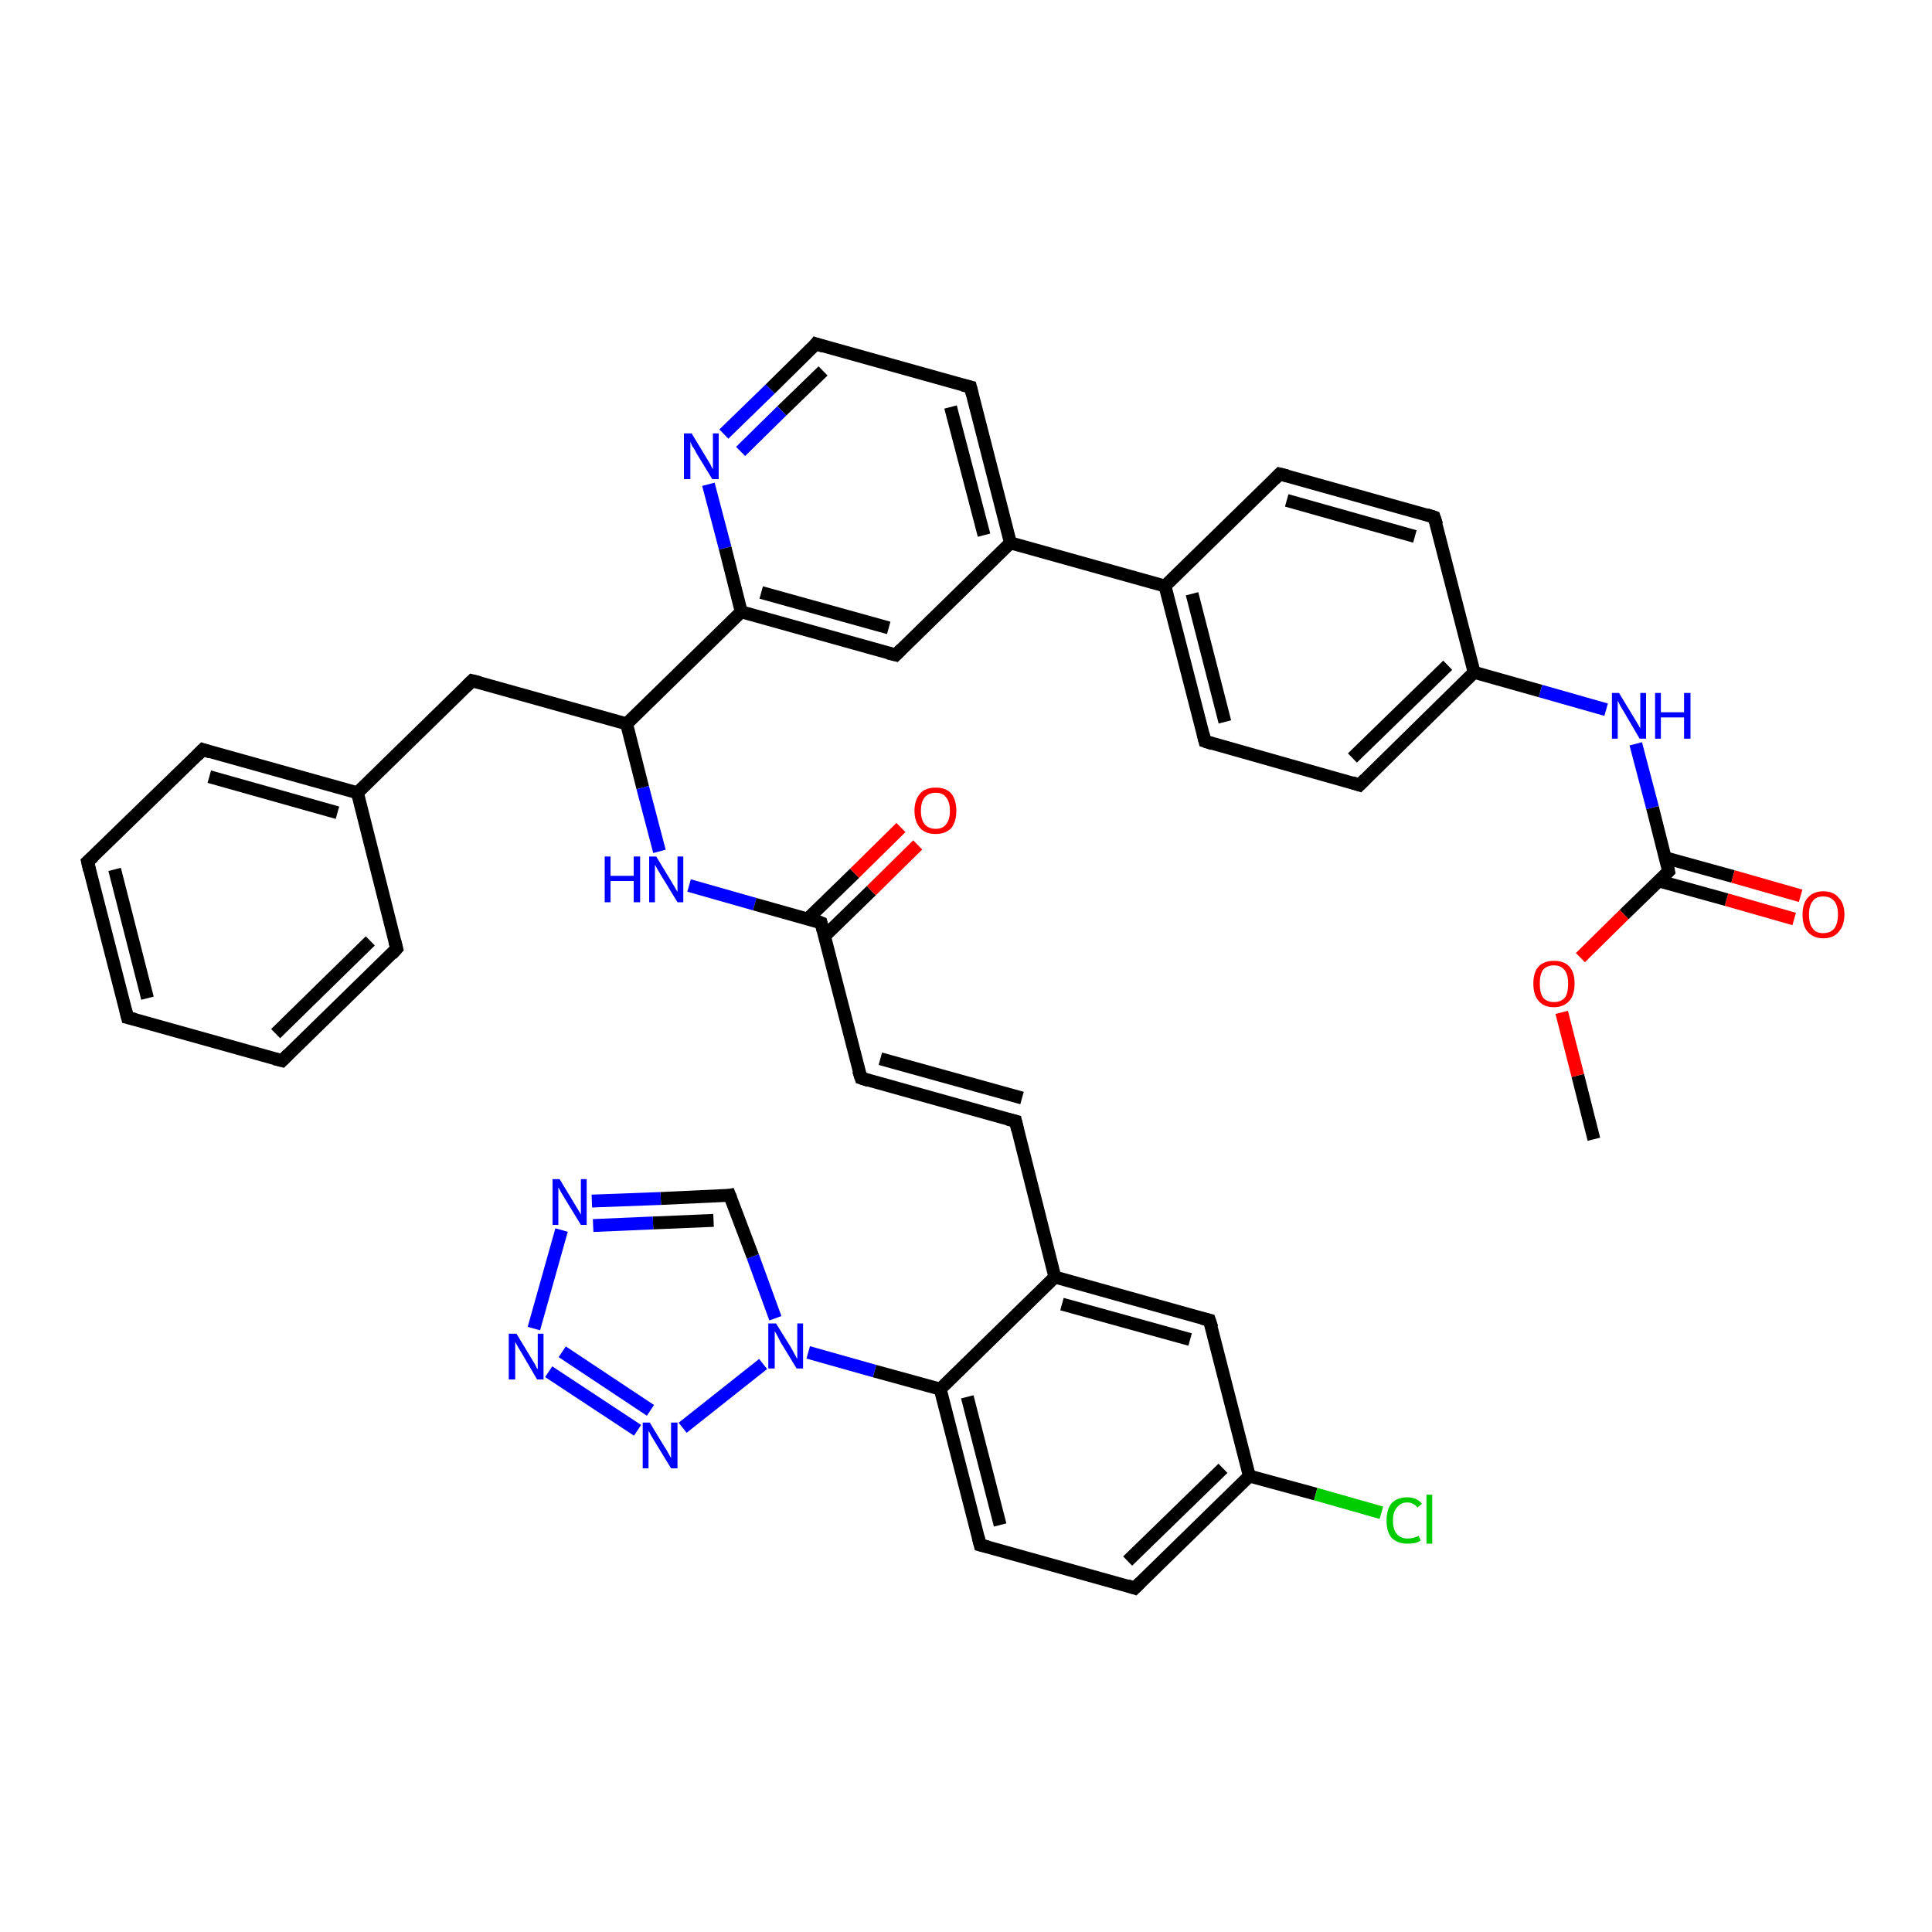 <?xml version='1.0' encoding='iso-8859-1'?>
<svg version='1.1' baseProfile='full'
              xmlns='http://www.w3.org/2000/svg'
                      xmlns:rdkit='http://www.rdkit.org/xml'
                      xmlns:xlink='http://www.w3.org/1999/xlink'
                  xml:space='preserve'
width='300px' height='300px' viewBox='0 0 300 300'>
<!-- END OF HEADER -->
<rect style='opacity:1.0;fill:#FFFFFF;stroke:none' width='300.0' height='300.0' x='0.0' y='0.0'> </rect>
<path class='bond-0 atom-0 atom-1' d='M 247.5,176.9 L 245.0,167.0' style='fill:none;fill-rule:evenodd;stroke:#000000;stroke-width:2.0px;stroke-linecap:butt;stroke-linejoin:miter;stroke-opacity:1' />
<path class='bond-0 atom-0 atom-1' d='M 245.0,167.0 L 242.5,157.2' style='fill:none;fill-rule:evenodd;stroke:#FF0000;stroke-width:2.0px;stroke-linecap:butt;stroke-linejoin:miter;stroke-opacity:1' />
<path class='bond-1 atom-1 atom-2' d='M 245.4,148.7 L 252.2,142.0' style='fill:none;fill-rule:evenodd;stroke:#FF0000;stroke-width:2.0px;stroke-linecap:butt;stroke-linejoin:miter;stroke-opacity:1' />
<path class='bond-1 atom-1 atom-2' d='M 252.2,142.0 L 259.1,135.3' style='fill:none;fill-rule:evenodd;stroke:#000000;stroke-width:2.0px;stroke-linecap:butt;stroke-linejoin:miter;stroke-opacity:1' />
<path class='bond-2 atom-2 atom-3' d='M 257.6,136.8 L 268.1,139.7' style='fill:none;fill-rule:evenodd;stroke:#000000;stroke-width:2.0px;stroke-linecap:butt;stroke-linejoin:miter;stroke-opacity:1' />
<path class='bond-2 atom-2 atom-3' d='M 268.1,139.7 L 278.6,142.7' style='fill:none;fill-rule:evenodd;stroke:#FF0000;stroke-width:2.0px;stroke-linecap:butt;stroke-linejoin:miter;stroke-opacity:1' />
<path class='bond-2 atom-2 atom-3' d='M 258.6,133.2 L 269.1,136.1' style='fill:none;fill-rule:evenodd;stroke:#000000;stroke-width:2.0px;stroke-linecap:butt;stroke-linejoin:miter;stroke-opacity:1' />
<path class='bond-2 atom-2 atom-3' d='M 269.1,136.1 L 279.6,139.1' style='fill:none;fill-rule:evenodd;stroke:#FF0000;stroke-width:2.0px;stroke-linecap:butt;stroke-linejoin:miter;stroke-opacity:1' />
<path class='bond-3 atom-2 atom-4' d='M 259.1,135.3 L 256.6,125.4' style='fill:none;fill-rule:evenodd;stroke:#000000;stroke-width:2.0px;stroke-linecap:butt;stroke-linejoin:miter;stroke-opacity:1' />
<path class='bond-3 atom-2 atom-4' d='M 256.6,125.4 L 254.0,115.5' style='fill:none;fill-rule:evenodd;stroke:#0000FF;stroke-width:2.0px;stroke-linecap:butt;stroke-linejoin:miter;stroke-opacity:1' />
<path class='bond-4 atom-4 atom-5' d='M 249.4,110.2 L 239.2,107.3' style='fill:none;fill-rule:evenodd;stroke:#0000FF;stroke-width:2.0px;stroke-linecap:butt;stroke-linejoin:miter;stroke-opacity:1' />
<path class='bond-4 atom-4 atom-5' d='M 239.2,107.3 L 228.9,104.4' style='fill:none;fill-rule:evenodd;stroke:#000000;stroke-width:2.0px;stroke-linecap:butt;stroke-linejoin:miter;stroke-opacity:1' />
<path class='bond-5 atom-5 atom-6' d='M 228.9,104.4 L 211.1,121.9' style='fill:none;fill-rule:evenodd;stroke:#000000;stroke-width:2.0px;stroke-linecap:butt;stroke-linejoin:miter;stroke-opacity:1' />
<path class='bond-5 atom-5 atom-6' d='M 224.8,103.3 L 210.0,117.7' style='fill:none;fill-rule:evenodd;stroke:#000000;stroke-width:2.0px;stroke-linecap:butt;stroke-linejoin:miter;stroke-opacity:1' />
<path class='bond-6 atom-6 atom-7' d='M 211.1,121.9 L 187.1,115.1' style='fill:none;fill-rule:evenodd;stroke:#000000;stroke-width:2.0px;stroke-linecap:butt;stroke-linejoin:miter;stroke-opacity:1' />
<path class='bond-7 atom-7 atom-8' d='M 187.1,115.1 L 180.9,91.0' style='fill:none;fill-rule:evenodd;stroke:#000000;stroke-width:2.0px;stroke-linecap:butt;stroke-linejoin:miter;stroke-opacity:1' />
<path class='bond-7 atom-7 atom-8' d='M 190.2,112.1 L 185.1,92.2' style='fill:none;fill-rule:evenodd;stroke:#000000;stroke-width:2.0px;stroke-linecap:butt;stroke-linejoin:miter;stroke-opacity:1' />
<path class='bond-8 atom-8 atom-9' d='M 180.9,91.0 L 198.7,73.6' style='fill:none;fill-rule:evenodd;stroke:#000000;stroke-width:2.0px;stroke-linecap:butt;stroke-linejoin:miter;stroke-opacity:1' />
<path class='bond-9 atom-9 atom-10' d='M 198.7,73.6 L 222.7,80.3' style='fill:none;fill-rule:evenodd;stroke:#000000;stroke-width:2.0px;stroke-linecap:butt;stroke-linejoin:miter;stroke-opacity:1' />
<path class='bond-9 atom-9 atom-10' d='M 199.8,77.7 L 219.7,83.3' style='fill:none;fill-rule:evenodd;stroke:#000000;stroke-width:2.0px;stroke-linecap:butt;stroke-linejoin:miter;stroke-opacity:1' />
<path class='bond-10 atom-8 atom-11' d='M 180.9,91.0 L 156.9,84.3' style='fill:none;fill-rule:evenodd;stroke:#000000;stroke-width:2.0px;stroke-linecap:butt;stroke-linejoin:miter;stroke-opacity:1' />
<path class='bond-11 atom-11 atom-12' d='M 156.9,84.3 L 150.7,60.1' style='fill:none;fill-rule:evenodd;stroke:#000000;stroke-width:2.0px;stroke-linecap:butt;stroke-linejoin:miter;stroke-opacity:1' />
<path class='bond-11 atom-11 atom-12' d='M 152.8,83.1 L 147.6,63.2' style='fill:none;fill-rule:evenodd;stroke:#000000;stroke-width:2.0px;stroke-linecap:butt;stroke-linejoin:miter;stroke-opacity:1' />
<path class='bond-12 atom-12 atom-13' d='M 150.7,60.1 L 126.7,53.4' style='fill:none;fill-rule:evenodd;stroke:#000000;stroke-width:2.0px;stroke-linecap:butt;stroke-linejoin:miter;stroke-opacity:1' />
<path class='bond-13 atom-13 atom-14' d='M 126.7,53.4 L 119.6,60.4' style='fill:none;fill-rule:evenodd;stroke:#000000;stroke-width:2.0px;stroke-linecap:butt;stroke-linejoin:miter;stroke-opacity:1' />
<path class='bond-13 atom-13 atom-14' d='M 119.6,60.4 L 112.4,67.4' style='fill:none;fill-rule:evenodd;stroke:#0000FF;stroke-width:2.0px;stroke-linecap:butt;stroke-linejoin:miter;stroke-opacity:1' />
<path class='bond-13 atom-13 atom-14' d='M 127.8,57.6 L 121.4,63.8' style='fill:none;fill-rule:evenodd;stroke:#000000;stroke-width:2.0px;stroke-linecap:butt;stroke-linejoin:miter;stroke-opacity:1' />
<path class='bond-13 atom-13 atom-14' d='M 121.4,63.8 L 115.0,70.1' style='fill:none;fill-rule:evenodd;stroke:#0000FF;stroke-width:2.0px;stroke-linecap:butt;stroke-linejoin:miter;stroke-opacity:1' />
<path class='bond-14 atom-14 atom-15' d='M 110.0,75.2 L 112.6,85.1' style='fill:none;fill-rule:evenodd;stroke:#0000FF;stroke-width:2.0px;stroke-linecap:butt;stroke-linejoin:miter;stroke-opacity:1' />
<path class='bond-14 atom-14 atom-15' d='M 112.6,85.1 L 115.1,95.0' style='fill:none;fill-rule:evenodd;stroke:#000000;stroke-width:2.0px;stroke-linecap:butt;stroke-linejoin:miter;stroke-opacity:1' />
<path class='bond-15 atom-15 atom-16' d='M 115.1,95.0 L 139.1,101.7' style='fill:none;fill-rule:evenodd;stroke:#000000;stroke-width:2.0px;stroke-linecap:butt;stroke-linejoin:miter;stroke-opacity:1' />
<path class='bond-15 atom-15 atom-16' d='M 118.2,92.0 L 138.0,97.5' style='fill:none;fill-rule:evenodd;stroke:#000000;stroke-width:2.0px;stroke-linecap:butt;stroke-linejoin:miter;stroke-opacity:1' />
<path class='bond-16 atom-15 atom-17' d='M 115.1,95.0 L 97.3,112.4' style='fill:none;fill-rule:evenodd;stroke:#000000;stroke-width:2.0px;stroke-linecap:butt;stroke-linejoin:miter;stroke-opacity:1' />
<path class='bond-17 atom-17 atom-18' d='M 97.3,112.4 L 73.3,105.7' style='fill:none;fill-rule:evenodd;stroke:#000000;stroke-width:2.0px;stroke-linecap:butt;stroke-linejoin:miter;stroke-opacity:1' />
<path class='bond-18 atom-18 atom-19' d='M 73.3,105.7 L 55.5,123.1' style='fill:none;fill-rule:evenodd;stroke:#000000;stroke-width:2.0px;stroke-linecap:butt;stroke-linejoin:miter;stroke-opacity:1' />
<path class='bond-19 atom-19 atom-20' d='M 55.5,123.1 L 31.5,116.4' style='fill:none;fill-rule:evenodd;stroke:#000000;stroke-width:2.0px;stroke-linecap:butt;stroke-linejoin:miter;stroke-opacity:1' />
<path class='bond-19 atom-19 atom-20' d='M 52.4,126.2 L 32.5,120.6' style='fill:none;fill-rule:evenodd;stroke:#000000;stroke-width:2.0px;stroke-linecap:butt;stroke-linejoin:miter;stroke-opacity:1' />
<path class='bond-20 atom-20 atom-21' d='M 31.5,116.4 L 13.6,133.8' style='fill:none;fill-rule:evenodd;stroke:#000000;stroke-width:2.0px;stroke-linecap:butt;stroke-linejoin:miter;stroke-opacity:1' />
<path class='bond-21 atom-21 atom-22' d='M 13.6,133.8 L 19.8,158.0' style='fill:none;fill-rule:evenodd;stroke:#000000;stroke-width:2.0px;stroke-linecap:butt;stroke-linejoin:miter;stroke-opacity:1' />
<path class='bond-21 atom-21 atom-22' d='M 17.8,135.0 L 22.9,155.0' style='fill:none;fill-rule:evenodd;stroke:#000000;stroke-width:2.0px;stroke-linecap:butt;stroke-linejoin:miter;stroke-opacity:1' />
<path class='bond-22 atom-22 atom-23' d='M 19.8,158.0 L 43.8,164.7' style='fill:none;fill-rule:evenodd;stroke:#000000;stroke-width:2.0px;stroke-linecap:butt;stroke-linejoin:miter;stroke-opacity:1' />
<path class='bond-23 atom-23 atom-24' d='M 43.8,164.7 L 61.6,147.3' style='fill:none;fill-rule:evenodd;stroke:#000000;stroke-width:2.0px;stroke-linecap:butt;stroke-linejoin:miter;stroke-opacity:1' />
<path class='bond-23 atom-23 atom-24' d='M 42.8,160.5 L 57.5,146.1' style='fill:none;fill-rule:evenodd;stroke:#000000;stroke-width:2.0px;stroke-linecap:butt;stroke-linejoin:miter;stroke-opacity:1' />
<path class='bond-24 atom-17 atom-25' d='M 97.3,112.4 L 99.8,122.3' style='fill:none;fill-rule:evenodd;stroke:#000000;stroke-width:2.0px;stroke-linecap:butt;stroke-linejoin:miter;stroke-opacity:1' />
<path class='bond-24 atom-17 atom-25' d='M 99.8,122.3 L 102.4,132.2' style='fill:none;fill-rule:evenodd;stroke:#0000FF;stroke-width:2.0px;stroke-linecap:butt;stroke-linejoin:miter;stroke-opacity:1' />
<path class='bond-25 atom-25 atom-26' d='M 107.0,137.5 L 117.2,140.4' style='fill:none;fill-rule:evenodd;stroke:#0000FF;stroke-width:2.0px;stroke-linecap:butt;stroke-linejoin:miter;stroke-opacity:1' />
<path class='bond-25 atom-25 atom-26' d='M 117.2,140.4 L 127.5,143.3' style='fill:none;fill-rule:evenodd;stroke:#000000;stroke-width:2.0px;stroke-linecap:butt;stroke-linejoin:miter;stroke-opacity:1' />
<path class='bond-26 atom-26 atom-27' d='M 128.0,145.4 L 135.3,138.3' style='fill:none;fill-rule:evenodd;stroke:#000000;stroke-width:2.0px;stroke-linecap:butt;stroke-linejoin:miter;stroke-opacity:1' />
<path class='bond-26 atom-26 atom-27' d='M 135.3,138.3 L 142.5,131.2' style='fill:none;fill-rule:evenodd;stroke:#FF0000;stroke-width:2.0px;stroke-linecap:butt;stroke-linejoin:miter;stroke-opacity:1' />
<path class='bond-26 atom-26 atom-27' d='M 125.4,142.7 L 132.7,135.6' style='fill:none;fill-rule:evenodd;stroke:#000000;stroke-width:2.0px;stroke-linecap:butt;stroke-linejoin:miter;stroke-opacity:1' />
<path class='bond-26 atom-26 atom-27' d='M 132.7,135.6 L 139.9,128.5' style='fill:none;fill-rule:evenodd;stroke:#FF0000;stroke-width:2.0px;stroke-linecap:butt;stroke-linejoin:miter;stroke-opacity:1' />
<path class='bond-27 atom-26 atom-28' d='M 127.5,143.3 L 133.7,167.4' style='fill:none;fill-rule:evenodd;stroke:#000000;stroke-width:2.0px;stroke-linecap:butt;stroke-linejoin:miter;stroke-opacity:1' />
<path class='bond-28 atom-28 atom-29' d='M 133.7,167.4 L 157.7,174.1' style='fill:none;fill-rule:evenodd;stroke:#000000;stroke-width:2.0px;stroke-linecap:butt;stroke-linejoin:miter;stroke-opacity:1' />
<path class='bond-28 atom-28 atom-29' d='M 136.7,164.4 L 158.7,170.5' style='fill:none;fill-rule:evenodd;stroke:#000000;stroke-width:2.0px;stroke-linecap:butt;stroke-linejoin:miter;stroke-opacity:1' />
<path class='bond-29 atom-29 atom-30' d='M 157.7,174.1 L 163.8,198.3' style='fill:none;fill-rule:evenodd;stroke:#000000;stroke-width:2.0px;stroke-linecap:butt;stroke-linejoin:miter;stroke-opacity:1' />
<path class='bond-30 atom-30 atom-31' d='M 163.8,198.3 L 187.8,205.0' style='fill:none;fill-rule:evenodd;stroke:#000000;stroke-width:2.0px;stroke-linecap:butt;stroke-linejoin:miter;stroke-opacity:1' />
<path class='bond-30 atom-30 atom-31' d='M 164.9,202.5 L 184.8,208.0' style='fill:none;fill-rule:evenodd;stroke:#000000;stroke-width:2.0px;stroke-linecap:butt;stroke-linejoin:miter;stroke-opacity:1' />
<path class='bond-31 atom-31 atom-32' d='M 187.8,205.0 L 194.0,229.2' style='fill:none;fill-rule:evenodd;stroke:#000000;stroke-width:2.0px;stroke-linecap:butt;stroke-linejoin:miter;stroke-opacity:1' />
<path class='bond-32 atom-32 atom-33' d='M 194.0,229.2 L 204.3,232.0' style='fill:none;fill-rule:evenodd;stroke:#000000;stroke-width:2.0px;stroke-linecap:butt;stroke-linejoin:miter;stroke-opacity:1' />
<path class='bond-32 atom-32 atom-33' d='M 204.3,232.0 L 214.5,234.9' style='fill:none;fill-rule:evenodd;stroke:#00CC00;stroke-width:2.0px;stroke-linecap:butt;stroke-linejoin:miter;stroke-opacity:1' />
<path class='bond-33 atom-32 atom-34' d='M 194.0,229.2 L 176.2,246.6' style='fill:none;fill-rule:evenodd;stroke:#000000;stroke-width:2.0px;stroke-linecap:butt;stroke-linejoin:miter;stroke-opacity:1' />
<path class='bond-33 atom-32 atom-34' d='M 189.9,228.0 L 175.1,242.4' style='fill:none;fill-rule:evenodd;stroke:#000000;stroke-width:2.0px;stroke-linecap:butt;stroke-linejoin:miter;stroke-opacity:1' />
<path class='bond-34 atom-34 atom-35' d='M 176.2,246.6 L 152.2,239.9' style='fill:none;fill-rule:evenodd;stroke:#000000;stroke-width:2.0px;stroke-linecap:butt;stroke-linejoin:miter;stroke-opacity:1' />
<path class='bond-35 atom-35 atom-36' d='M 152.2,239.9 L 146.0,215.7' style='fill:none;fill-rule:evenodd;stroke:#000000;stroke-width:2.0px;stroke-linecap:butt;stroke-linejoin:miter;stroke-opacity:1' />
<path class='bond-35 atom-35 atom-36' d='M 155.3,236.8 L 150.2,216.9' style='fill:none;fill-rule:evenodd;stroke:#000000;stroke-width:2.0px;stroke-linecap:butt;stroke-linejoin:miter;stroke-opacity:1' />
<path class='bond-36 atom-36 atom-37' d='M 146.0,215.7 L 135.8,212.9' style='fill:none;fill-rule:evenodd;stroke:#000000;stroke-width:2.0px;stroke-linecap:butt;stroke-linejoin:miter;stroke-opacity:1' />
<path class='bond-36 atom-36 atom-37' d='M 135.8,212.9 L 125.5,210.0' style='fill:none;fill-rule:evenodd;stroke:#0000FF;stroke-width:2.0px;stroke-linecap:butt;stroke-linejoin:miter;stroke-opacity:1' />
<path class='bond-37 atom-37 atom-38' d='M 120.4,204.7 L 116.9,195.1' style='fill:none;fill-rule:evenodd;stroke:#0000FF;stroke-width:2.0px;stroke-linecap:butt;stroke-linejoin:miter;stroke-opacity:1' />
<path class='bond-37 atom-37 atom-38' d='M 116.9,195.1 L 113.3,185.6' style='fill:none;fill-rule:evenodd;stroke:#000000;stroke-width:2.0px;stroke-linecap:butt;stroke-linejoin:miter;stroke-opacity:1' />
<path class='bond-38 atom-38 atom-39' d='M 113.3,185.6 L 102.6,186.1' style='fill:none;fill-rule:evenodd;stroke:#000000;stroke-width:2.0px;stroke-linecap:butt;stroke-linejoin:miter;stroke-opacity:1' />
<path class='bond-38 atom-38 atom-39' d='M 102.6,186.1 L 91.9,186.5' style='fill:none;fill-rule:evenodd;stroke:#0000FF;stroke-width:2.0px;stroke-linecap:butt;stroke-linejoin:miter;stroke-opacity:1' />
<path class='bond-38 atom-38 atom-39' d='M 110.8,189.5 L 101.4,189.9' style='fill:none;fill-rule:evenodd;stroke:#000000;stroke-width:2.0px;stroke-linecap:butt;stroke-linejoin:miter;stroke-opacity:1' />
<path class='bond-38 atom-38 atom-39' d='M 101.4,189.9 L 92.1,190.3' style='fill:none;fill-rule:evenodd;stroke:#0000FF;stroke-width:2.0px;stroke-linecap:butt;stroke-linejoin:miter;stroke-opacity:1' />
<path class='bond-39 atom-39 atom-40' d='M 87.2,191.0 L 82.9,206.3' style='fill:none;fill-rule:evenodd;stroke:#0000FF;stroke-width:2.0px;stroke-linecap:butt;stroke-linejoin:miter;stroke-opacity:1' />
<path class='bond-40 atom-40 atom-41' d='M 85.2,213.0 L 99.0,222.1' style='fill:none;fill-rule:evenodd;stroke:#0000FF;stroke-width:2.0px;stroke-linecap:butt;stroke-linejoin:miter;stroke-opacity:1' />
<path class='bond-40 atom-40 atom-41' d='M 87.3,209.9 L 101.0,219.0' style='fill:none;fill-rule:evenodd;stroke:#0000FF;stroke-width:2.0px;stroke-linecap:butt;stroke-linejoin:miter;stroke-opacity:1' />
<path class='bond-41 atom-10 atom-5' d='M 222.7,80.3 L 228.9,104.4' style='fill:none;fill-rule:evenodd;stroke:#000000;stroke-width:2.0px;stroke-linecap:butt;stroke-linejoin:miter;stroke-opacity:1' />
<path class='bond-42 atom-16 atom-11' d='M 139.1,101.7 L 156.9,84.3' style='fill:none;fill-rule:evenodd;stroke:#000000;stroke-width:2.0px;stroke-linecap:butt;stroke-linejoin:miter;stroke-opacity:1' />
<path class='bond-43 atom-24 atom-19' d='M 61.6,147.3 L 55.5,123.1' style='fill:none;fill-rule:evenodd;stroke:#000000;stroke-width:2.0px;stroke-linecap:butt;stroke-linejoin:miter;stroke-opacity:1' />
<path class='bond-44 atom-36 atom-30' d='M 146.0,215.7 L 163.8,198.3' style='fill:none;fill-rule:evenodd;stroke:#000000;stroke-width:2.0px;stroke-linecap:butt;stroke-linejoin:miter;stroke-opacity:1' />
<path class='bond-45 atom-41 atom-37' d='M 106.0,221.7 L 118.5,211.8' style='fill:none;fill-rule:evenodd;stroke:#0000FF;stroke-width:2.0px;stroke-linecap:butt;stroke-linejoin:miter;stroke-opacity:1' />
<path d='M 258.8,135.6 L 259.1,135.3 L 259.0,134.8' style='fill:none;stroke:#000000;stroke-width:2.0px;stroke-linecap:butt;stroke-linejoin:miter;stroke-opacity:1;' />
<path d='M 212.0,121.0 L 211.1,121.9 L 209.9,121.5' style='fill:none;stroke:#000000;stroke-width:2.0px;stroke-linecap:butt;stroke-linejoin:miter;stroke-opacity:1;' />
<path d='M 188.3,115.5 L 187.1,115.1 L 186.8,113.9' style='fill:none;stroke:#000000;stroke-width:2.0px;stroke-linecap:butt;stroke-linejoin:miter;stroke-opacity:1;' />
<path d='M 197.9,74.4 L 198.7,73.6 L 199.9,73.9' style='fill:none;stroke:#000000;stroke-width:2.0px;stroke-linecap:butt;stroke-linejoin:miter;stroke-opacity:1;' />
<path d='M 221.5,79.9 L 222.7,80.3 L 223.1,81.5' style='fill:none;stroke:#000000;stroke-width:2.0px;stroke-linecap:butt;stroke-linejoin:miter;stroke-opacity:1;' />
<path d='M 151.0,61.3 L 150.7,60.1 L 149.5,59.8' style='fill:none;stroke:#000000;stroke-width:2.0px;stroke-linecap:butt;stroke-linejoin:miter;stroke-opacity:1;' />
<path d='M 127.9,53.8 L 126.7,53.4 L 126.4,53.8' style='fill:none;stroke:#000000;stroke-width:2.0px;stroke-linecap:butt;stroke-linejoin:miter;stroke-opacity:1;' />
<path d='M 137.9,101.4 L 139.1,101.7 L 140.0,100.8' style='fill:none;stroke:#000000;stroke-width:2.0px;stroke-linecap:butt;stroke-linejoin:miter;stroke-opacity:1;' />
<path d='M 74.5,106.0 L 73.3,105.7 L 72.4,106.6' style='fill:none;stroke:#000000;stroke-width:2.0px;stroke-linecap:butt;stroke-linejoin:miter;stroke-opacity:1;' />
<path d='M 32.7,116.8 L 31.5,116.4 L 30.6,117.3' style='fill:none;stroke:#000000;stroke-width:2.0px;stroke-linecap:butt;stroke-linejoin:miter;stroke-opacity:1;' />
<path d='M 14.5,133.0 L 13.6,133.8 L 13.9,135.1' style='fill:none;stroke:#000000;stroke-width:2.0px;stroke-linecap:butt;stroke-linejoin:miter;stroke-opacity:1;' />
<path d='M 19.5,156.8 L 19.8,158.0 L 21.0,158.3' style='fill:none;stroke:#000000;stroke-width:2.0px;stroke-linecap:butt;stroke-linejoin:miter;stroke-opacity:1;' />
<path d='M 42.6,164.4 L 43.8,164.7 L 44.7,163.8' style='fill:none;stroke:#000000;stroke-width:2.0px;stroke-linecap:butt;stroke-linejoin:miter;stroke-opacity:1;' />
<path d='M 60.8,148.2 L 61.6,147.3 L 61.3,146.1' style='fill:none;stroke:#000000;stroke-width:2.0px;stroke-linecap:butt;stroke-linejoin:miter;stroke-opacity:1;' />
<path d='M 127.0,143.1 L 127.5,143.3 L 127.8,144.5' style='fill:none;stroke:#000000;stroke-width:2.0px;stroke-linecap:butt;stroke-linejoin:miter;stroke-opacity:1;' />
<path d='M 133.3,166.2 L 133.7,167.4 L 134.9,167.8' style='fill:none;stroke:#000000;stroke-width:2.0px;stroke-linecap:butt;stroke-linejoin:miter;stroke-opacity:1;' />
<path d='M 156.5,173.8 L 157.7,174.1 L 158.0,175.4' style='fill:none;stroke:#000000;stroke-width:2.0px;stroke-linecap:butt;stroke-linejoin:miter;stroke-opacity:1;' />
<path d='M 186.6,204.7 L 187.8,205.0 L 188.2,206.2' style='fill:none;stroke:#000000;stroke-width:2.0px;stroke-linecap:butt;stroke-linejoin:miter;stroke-opacity:1;' />
<path d='M 177.1,245.7 L 176.2,246.6 L 175.0,246.2' style='fill:none;stroke:#000000;stroke-width:2.0px;stroke-linecap:butt;stroke-linejoin:miter;stroke-opacity:1;' />
<path d='M 153.4,240.2 L 152.2,239.9 L 151.9,238.7' style='fill:none;stroke:#000000;stroke-width:2.0px;stroke-linecap:butt;stroke-linejoin:miter;stroke-opacity:1;' />
<path d='M 113.5,186.1 L 113.3,185.6 L 112.8,185.7' style='fill:none;stroke:#000000;stroke-width:2.0px;stroke-linecap:butt;stroke-linejoin:miter;stroke-opacity:1;' />
<path class='atom-1' d='M 238.1 152.7
Q 238.1 151.0, 238.9 150.1
Q 239.7 149.2, 241.3 149.2
Q 242.9 149.2, 243.7 150.1
Q 244.5 151.0, 244.5 152.7
Q 244.5 154.5, 243.7 155.4
Q 242.8 156.4, 241.3 156.4
Q 239.7 156.4, 238.9 155.4
Q 238.1 154.5, 238.1 152.7
M 241.3 155.6
Q 242.4 155.6, 243.0 154.9
Q 243.5 154.2, 243.5 152.7
Q 243.5 151.4, 243.0 150.7
Q 242.4 149.9, 241.3 149.9
Q 240.2 149.9, 239.6 150.6
Q 239.1 151.3, 239.1 152.7
Q 239.1 154.2, 239.6 154.9
Q 240.2 155.6, 241.3 155.6
' fill='#FF0000'/>
<path class='atom-3' d='M 279.9 142.0
Q 279.9 140.3, 280.7 139.4
Q 281.6 138.4, 283.1 138.4
Q 284.7 138.4, 285.5 139.4
Q 286.4 140.3, 286.4 142.0
Q 286.4 143.7, 285.5 144.7
Q 284.7 145.7, 283.1 145.7
Q 281.6 145.7, 280.7 144.7
Q 279.9 143.8, 279.9 142.0
M 283.1 144.9
Q 284.2 144.9, 284.8 144.2
Q 285.4 143.4, 285.4 142.0
Q 285.4 140.6, 284.8 139.9
Q 284.2 139.2, 283.1 139.2
Q 282.0 139.2, 281.5 139.9
Q 280.9 140.6, 280.9 142.0
Q 280.9 143.5, 281.5 144.2
Q 282.0 144.9, 283.1 144.9
' fill='#FF0000'/>
<path class='atom-4' d='M 251.4 107.6
L 253.7 111.4
Q 253.9 111.7, 254.3 112.4
Q 254.7 113.1, 254.7 113.1
L 254.7 107.6
L 255.6 107.6
L 255.6 114.7
L 254.6 114.7
L 252.2 110.6
Q 251.9 110.1, 251.6 109.6
Q 251.3 109.0, 251.2 108.8
L 251.2 114.7
L 250.3 114.7
L 250.3 107.6
L 251.4 107.6
' fill='#0000FF'/>
<path class='atom-4' d='M 257.0 107.6
L 257.9 107.6
L 257.9 110.6
L 261.5 110.6
L 261.5 107.6
L 262.5 107.6
L 262.5 114.7
L 261.5 114.7
L 261.5 111.4
L 257.9 111.4
L 257.9 114.7
L 257.0 114.7
L 257.0 107.6
' fill='#0000FF'/>
<path class='atom-14' d='M 107.4 67.3
L 109.7 71.1
Q 109.9 71.4, 110.3 72.1
Q 110.6 72.8, 110.7 72.8
L 110.7 67.3
L 111.6 67.3
L 111.6 74.4
L 110.6 74.4
L 108.1 70.3
Q 107.9 69.8, 107.5 69.3
Q 107.2 68.7, 107.2 68.5
L 107.2 74.4
L 106.2 74.4
L 106.2 67.3
L 107.4 67.3
' fill='#0000FF'/>
<path class='atom-25' d='M 93.9 133.0
L 94.8 133.0
L 94.8 136.0
L 98.4 136.0
L 98.4 133.0
L 99.4 133.0
L 99.4 140.1
L 98.4 140.1
L 98.4 136.8
L 94.8 136.8
L 94.8 140.1
L 93.9 140.1
L 93.9 133.0
' fill='#0000FF'/>
<path class='atom-25' d='M 101.9 133.0
L 104.2 136.8
Q 104.4 137.1, 104.8 137.8
Q 105.2 138.5, 105.2 138.5
L 105.2 133.0
L 106.1 133.0
L 106.1 140.1
L 105.2 140.1
L 102.7 136.0
Q 102.4 135.5, 102.1 135.0
Q 101.8 134.4, 101.7 134.3
L 101.7 140.1
L 100.8 140.1
L 100.8 133.0
L 101.9 133.0
' fill='#0000FF'/>
<path class='atom-27' d='M 142.0 125.9
Q 142.0 124.2, 142.9 123.2
Q 143.7 122.3, 145.3 122.3
Q 146.9 122.3, 147.7 123.2
Q 148.5 124.2, 148.5 125.9
Q 148.5 127.6, 147.7 128.6
Q 146.8 129.5, 145.3 129.5
Q 143.7 129.5, 142.9 128.6
Q 142.0 127.6, 142.0 125.9
M 145.3 128.7
Q 146.4 128.7, 146.9 128.0
Q 147.5 127.3, 147.5 125.9
Q 147.5 124.5, 146.9 123.8
Q 146.4 123.1, 145.3 123.1
Q 144.2 123.1, 143.6 123.8
Q 143.0 124.5, 143.0 125.9
Q 143.0 127.3, 143.6 128.0
Q 144.2 128.7, 145.3 128.7
' fill='#FF0000'/>
<path class='atom-33' d='M 215.3 236.1
Q 215.3 234.4, 216.1 233.4
Q 217.0 232.5, 218.5 232.5
Q 220.0 232.5, 220.8 233.5
L 220.1 234.1
Q 219.5 233.3, 218.5 233.3
Q 217.5 233.3, 216.9 234.1
Q 216.3 234.8, 216.3 236.1
Q 216.3 237.5, 216.9 238.2
Q 217.5 238.9, 218.6 238.9
Q 219.4 238.9, 220.3 238.5
L 220.6 239.2
Q 220.2 239.5, 219.7 239.6
Q 219.1 239.7, 218.5 239.7
Q 217.0 239.7, 216.1 238.8
Q 215.3 237.9, 215.3 236.1
' fill='#00CC00'/>
<path class='atom-33' d='M 221.5 232.1
L 222.4 232.1
L 222.4 239.7
L 221.5 239.7
L 221.5 232.1
' fill='#00CC00'/>
<path class='atom-37' d='M 120.5 205.5
L 122.8 209.2
Q 123.0 209.6, 123.4 210.3
Q 123.7 210.9, 123.8 211.0
L 123.8 205.5
L 124.7 205.5
L 124.7 212.5
L 123.7 212.5
L 121.2 208.4
Q 121.0 208.0, 120.7 207.4
Q 120.4 206.9, 120.3 206.7
L 120.3 212.5
L 119.3 212.5
L 119.3 205.5
L 120.5 205.5
' fill='#0000FF'/>
<path class='atom-39' d='M 86.9 183.1
L 89.2 186.9
Q 89.4 187.2, 89.8 187.9
Q 90.2 188.6, 90.2 188.6
L 90.2 183.1
L 91.1 183.1
L 91.1 190.2
L 90.2 190.2
L 87.7 186.1
Q 87.4 185.6, 87.1 185.1
Q 86.8 184.5, 86.7 184.4
L 86.7 190.2
L 85.8 190.2
L 85.8 183.1
L 86.9 183.1
' fill='#0000FF'/>
<path class='atom-40' d='M 80.2 207.1
L 82.5 210.9
Q 82.7 211.2, 83.1 211.9
Q 83.4 212.6, 83.5 212.6
L 83.5 207.1
L 84.4 207.1
L 84.4 214.2
L 83.4 214.2
L 81.0 210.1
Q 80.7 209.6, 80.4 209.1
Q 80.1 208.5, 80.0 208.4
L 80.0 214.2
L 79.0 214.2
L 79.0 207.1
L 80.2 207.1
' fill='#0000FF'/>
<path class='atom-41' d='M 100.9 220.9
L 103.2 224.7
Q 103.5 225.1, 103.8 225.7
Q 104.2 226.4, 104.2 226.4
L 104.2 220.9
L 105.2 220.9
L 105.2 228.0
L 104.2 228.0
L 101.7 223.9
Q 101.4 223.4, 101.1 222.9
Q 100.8 222.3, 100.7 222.2
L 100.7 228.0
L 99.8 228.0
L 99.8 220.9
L 100.9 220.9
' fill='#0000FF'/>
</svg>
